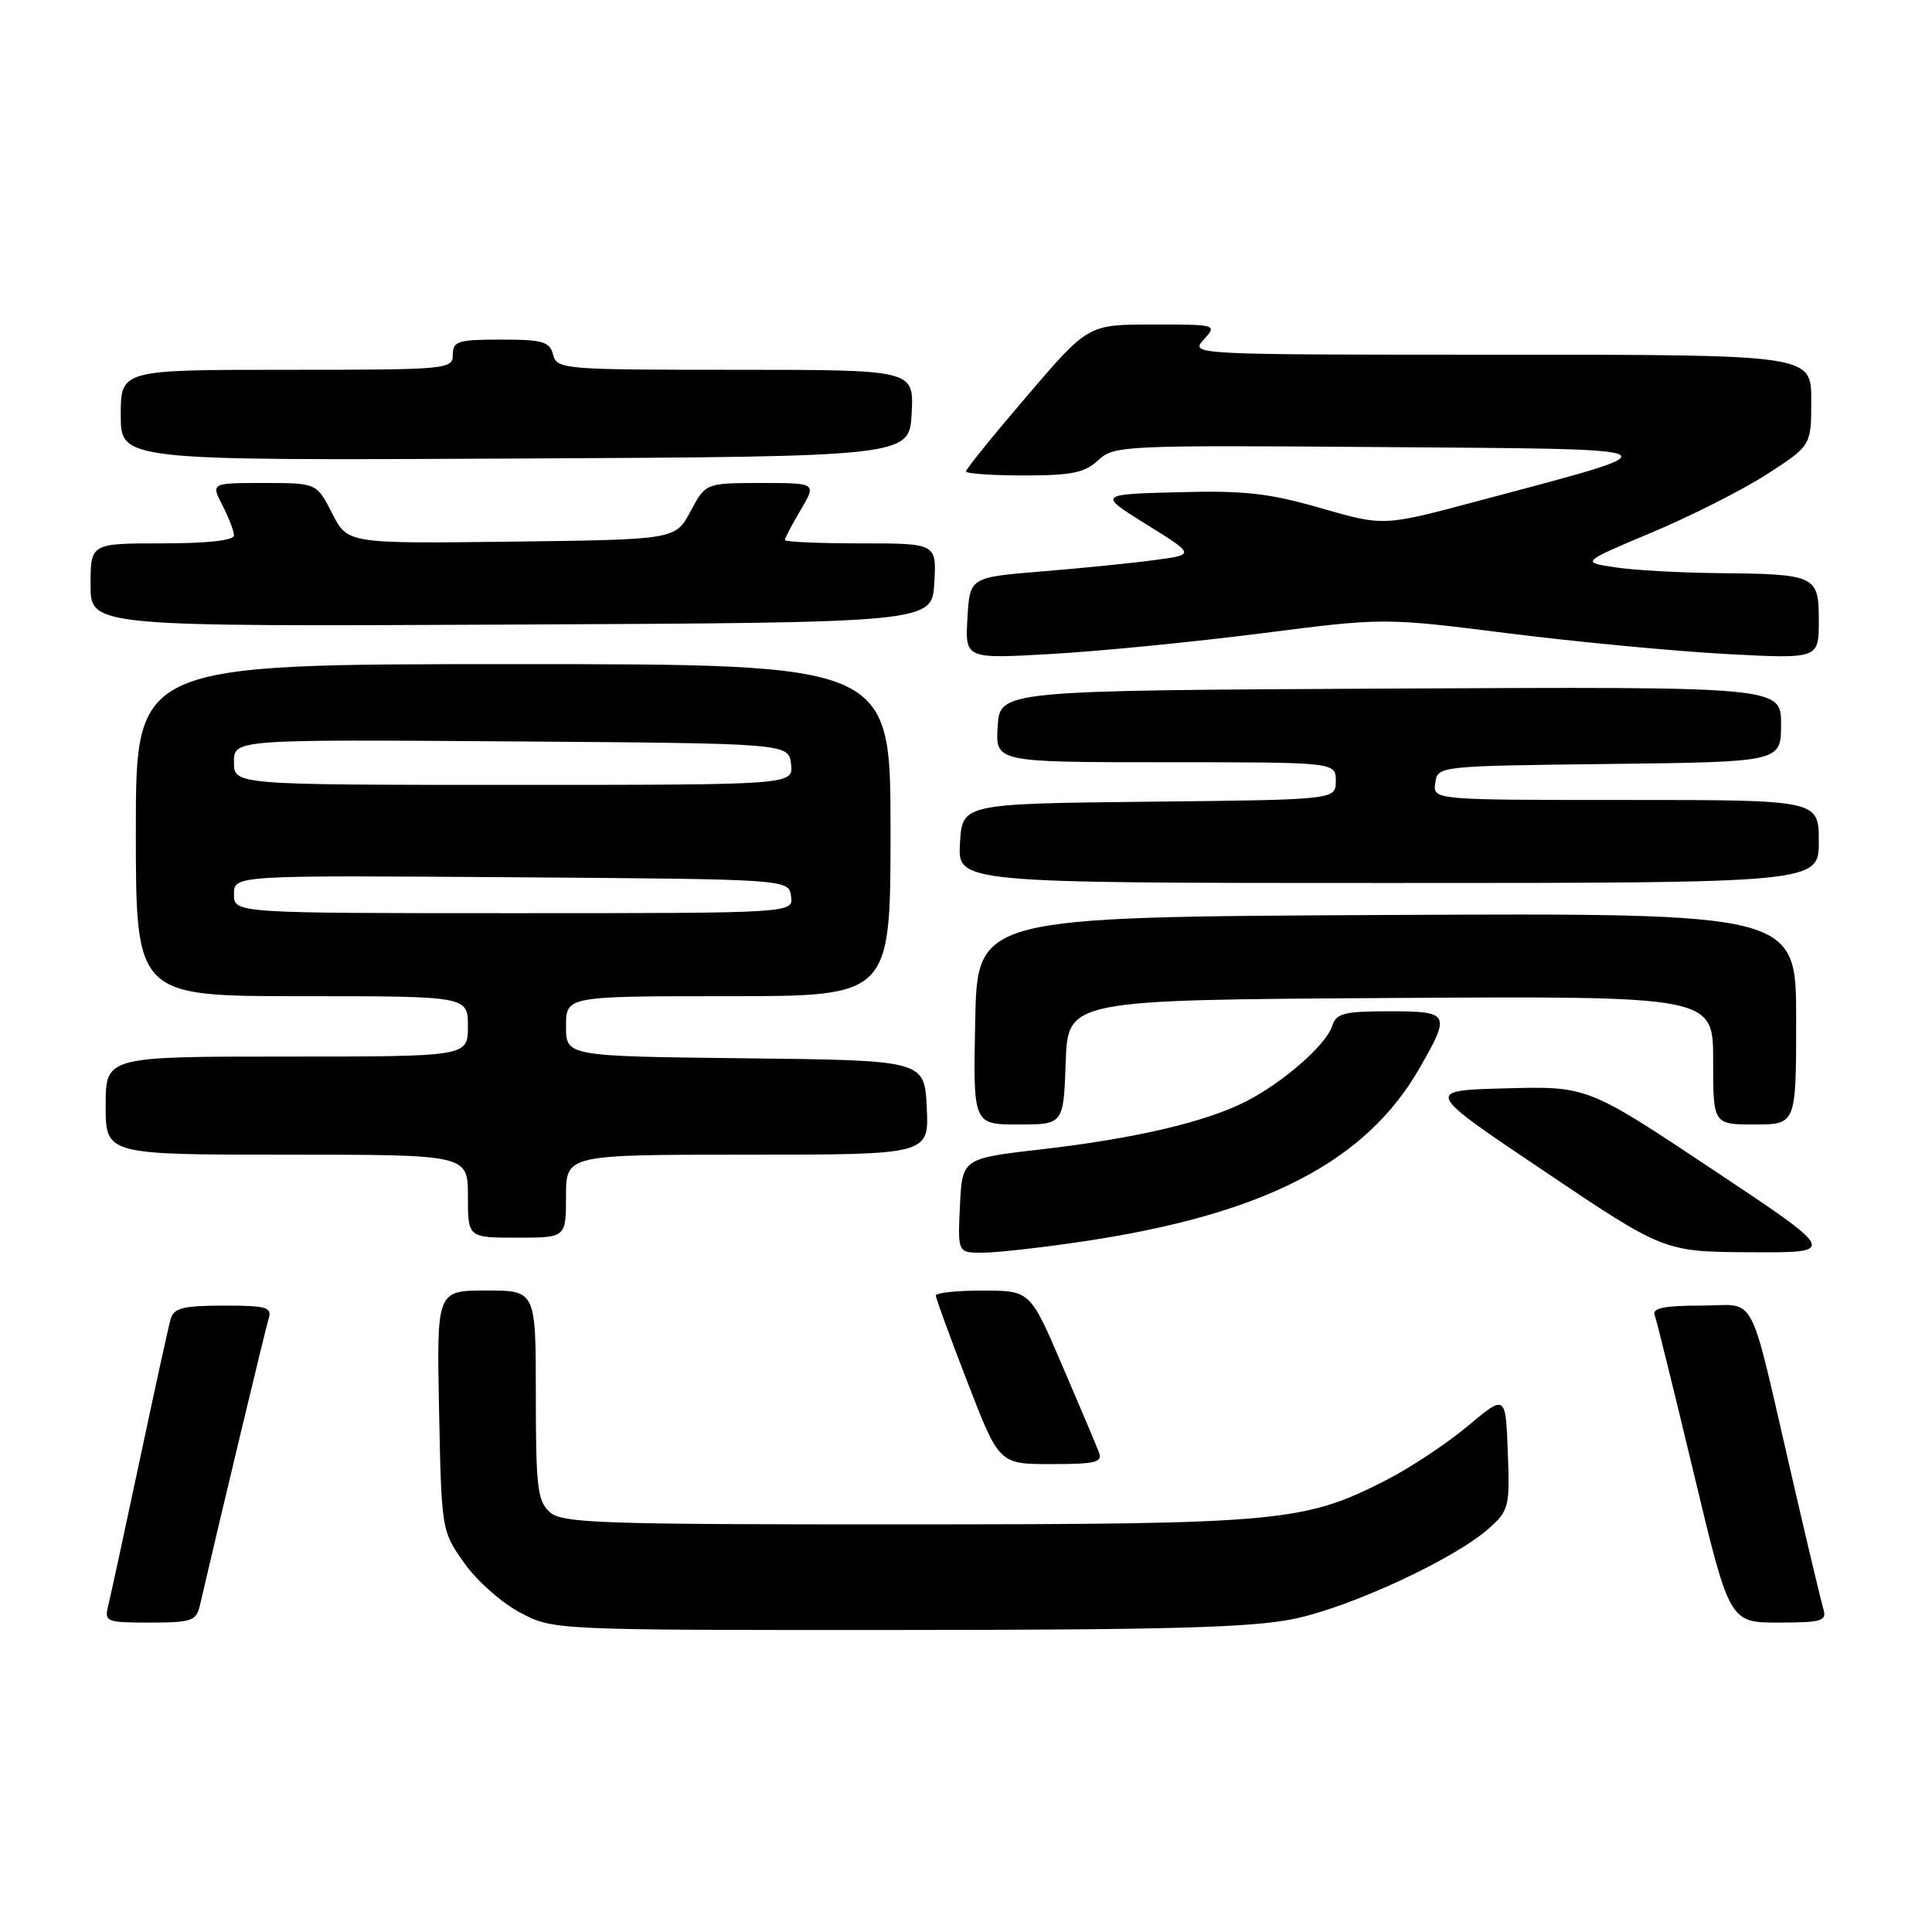 <?xml version="1.0" encoding="UTF-8" standalone="no"?>
<!DOCTYPE svg PUBLIC "-//W3C//DTD SVG 1.1//EN" "http://www.w3.org/Graphics/SVG/1.1/DTD/svg11.dtd" >
<svg xmlns="http://www.w3.org/2000/svg" xmlns:xlink="http://www.w3.org/1999/xlink" version="1.1" viewBox="0 0 256 256">
 <g >
 <path fill="currentColor"
d=" M 171.50 214.50 C 179.07 212.92 192.79 206.54 197.29 202.52 C 199.95 200.14 200.07 199.65 199.79 192.39 C 199.50 184.76 199.50 184.76 194.50 188.95 C 191.75 191.25 186.92 194.46 183.76 196.08 C 172.80 201.69 169.81 201.97 120.08 201.99 C 79.20 202.00 74.47 201.83 72.83 200.35 C 71.22 198.89 71.00 196.99 71.00 184.85 C 71.00 171.00 71.00 171.00 64.43 171.00 C 57.86 171.00 57.86 171.00 58.18 186.92 C 58.50 202.77 58.51 202.85 61.50 207.09 C 63.15 209.43 66.48 212.39 68.91 213.67 C 73.31 216.00 73.31 216.00 118.91 215.98 C 155.04 215.97 165.95 215.66 171.50 214.50 Z  M 26.48 212.75 C 29.18 201.10 35.17 176.13 35.59 174.75 C 36.07 173.21 35.36 173.00 29.63 173.00 C 24.31 173.00 23.04 173.32 22.62 174.75 C 22.34 175.71 20.49 184.15 18.51 193.50 C 16.52 202.85 14.65 211.51 14.34 212.75 C 13.81 214.90 14.06 215.00 19.87 215.00 C 25.37 215.00 26.01 214.78 26.48 212.75 Z  M 241.62 213.25 C 241.33 212.29 239.48 204.53 237.51 196.00 C 231.55 170.28 232.98 173.00 225.35 173.00 C 220.52 173.00 218.91 173.33 219.25 174.25 C 219.51 174.94 221.84 184.39 224.44 195.25 C 229.17 215.00 229.17 215.00 235.65 215.00 C 241.36 215.00 242.07 214.79 241.62 213.25 Z  M 145.60 192.40 C 145.26 191.52 143.08 186.35 140.74 180.91 C 136.50 171.02 136.50 171.02 130.25 171.01 C 126.81 171.00 124.00 171.30 124.00 171.66 C 124.00 172.02 125.89 177.20 128.20 183.16 C 132.39 194.00 132.39 194.00 139.30 194.00 C 145.23 194.00 146.13 193.77 145.60 192.40 Z  M 143.50 164.50 C 167.47 160.93 180.95 153.98 188.09 141.55 C 192.26 134.28 192.11 134.00 184.07 134.00 C 178.09 134.00 177.05 134.27 176.52 135.94 C 175.73 138.44 170.02 143.44 165.09 145.95 C 159.76 148.67 150.39 150.87 138.00 152.29 C 127.50 153.50 127.50 153.50 127.20 159.75 C 126.90 166.00 126.90 166.00 130.20 165.99 C 132.02 165.99 138.00 165.32 143.50 164.50 Z  M 226.93 154.96 C 210.35 143.93 210.35 143.93 199.53 144.21 C 188.71 144.50 188.71 144.50 204.61 155.18 C 220.50 165.87 220.50 165.87 232.00 165.93 C 243.50 165.99 243.50 165.99 226.93 154.96 Z  M 75.00 158.50 C 75.00 153.00 75.00 153.00 99.05 153.00 C 123.10 153.00 123.10 153.00 122.80 146.75 C 122.50 140.50 122.50 140.50 98.75 140.23 C 75.00 139.96 75.00 139.96 75.00 135.98 C 75.00 132.00 75.00 132.00 96.50 132.00 C 118.00 132.00 118.00 132.00 118.00 110.00 C 118.00 88.00 118.00 88.00 68.00 88.00 C 18.00 88.00 18.00 88.00 18.00 110.00 C 18.00 132.00 18.00 132.00 40.00 132.00 C 62.00 132.00 62.00 132.00 62.00 136.00 C 62.00 140.00 62.00 140.00 38.00 140.00 C 14.00 140.00 14.00 140.00 14.00 146.50 C 14.00 153.00 14.00 153.00 38.00 153.00 C 62.00 153.00 62.00 153.00 62.00 158.50 C 62.00 164.00 62.00 164.00 68.50 164.00 C 75.00 164.00 75.00 164.00 75.00 158.50 Z  M 141.21 140.75 C 141.50 132.50 141.50 132.50 184.25 132.24 C 227.00 131.98 227.00 131.98 227.00 140.49 C 227.00 149.00 227.00 149.00 232.50 149.00 C 238.00 149.00 238.00 149.00 238.00 134.99 C 238.00 120.98 238.00 120.98 183.75 121.24 C 129.50 121.50 129.50 121.50 129.22 135.25 C 128.94 149.00 128.94 149.00 134.93 149.00 C 140.92 149.00 140.92 149.00 141.21 140.75 Z  M 241.00 111.50 C 241.00 106.00 241.00 106.00 215.43 106.00 C 189.86 106.00 189.86 106.00 190.18 103.75 C 190.50 101.50 190.51 101.50 213.25 101.23 C 236.00 100.96 236.00 100.96 236.00 95.97 C 236.00 90.98 236.00 90.98 184.25 91.24 C 132.50 91.50 132.50 91.50 132.20 96.25 C 131.89 101.00 131.89 101.00 154.45 101.00 C 177.00 101.00 177.00 101.00 177.00 103.48 C 177.00 105.97 177.00 105.97 152.25 106.23 C 127.50 106.50 127.50 106.50 127.20 111.75 C 126.90 117.00 126.90 117.00 183.95 117.00 C 241.00 117.00 241.00 117.00 241.00 111.50 Z  M 167.15 83.92 C 183.39 81.84 183.39 81.84 199.94 83.93 C 209.05 85.07 222.01 86.30 228.75 86.66 C 241.00 87.31 241.00 87.31 241.00 82.27 C 241.00 76.22 240.68 76.07 227.50 75.94 C 222.55 75.89 216.47 75.55 214.00 75.17 C 209.50 74.50 209.50 74.50 218.91 70.54 C 224.09 68.37 230.95 64.89 234.16 62.82 C 240.00 59.04 240.00 59.04 240.00 53.02 C 240.00 47.00 240.00 47.00 198.85 47.00 C 157.75 47.00 157.69 47.00 159.50 45.00 C 161.30 43.01 161.25 43.00 152.74 43.00 C 144.18 43.00 144.18 43.00 136.09 52.46 C 131.64 57.66 128.00 62.16 128.00 62.46 C 128.00 62.76 131.46 63.00 135.69 63.00 C 142.01 63.00 143.75 62.64 145.51 60.99 C 147.59 59.04 148.77 58.98 183.08 59.24 C 223.31 59.54 222.75 59.22 195.75 66.41 C 183.32 69.73 183.32 69.73 175.02 67.33 C 168.15 65.35 164.91 64.98 156.11 65.22 C 145.50 65.50 145.50 65.50 151.93 69.50 C 158.37 73.50 158.37 73.50 152.93 74.22 C 149.95 74.62 143.22 75.30 138.00 75.72 C 128.50 76.50 128.50 76.50 128.19 81.91 C 127.88 87.31 127.88 87.31 139.39 86.65 C 145.72 86.29 158.21 85.06 167.15 83.92 Z  M 123.80 77.25 C 124.10 72.00 124.10 72.00 114.05 72.00 C 108.52 72.00 104.00 71.80 104.00 71.56 C 104.00 71.31 104.94 69.51 106.10 67.56 C 108.20 64.00 108.20 64.00 100.85 64.00 C 93.50 64.01 93.50 64.01 91.50 67.75 C 89.50 71.50 89.50 71.50 67.78 71.77 C 46.06 72.04 46.06 72.04 44.01 68.02 C 41.96 64.00 41.96 64.00 34.95 64.00 C 27.95 64.00 27.95 64.00 29.47 66.95 C 30.31 68.57 31.00 70.37 31.00 70.95 C 31.00 71.61 27.47 72.00 21.50 72.00 C 12.00 72.00 12.00 72.00 12.00 77.51 C 12.00 83.02 12.00 83.02 67.75 82.76 C 123.50 82.50 123.50 82.50 123.80 77.25 Z  M 120.80 54.75 C 121.10 49.00 121.10 49.00 97.46 49.00 C 74.65 49.00 73.79 48.93 73.29 47.00 C 72.84 45.26 71.93 45.00 66.38 45.00 C 60.67 45.00 60.00 45.21 60.00 47.00 C 60.00 48.94 59.33 49.00 38.00 49.00 C 16.00 49.00 16.00 49.00 16.00 55.01 C 16.00 61.02 16.00 61.02 68.25 60.76 C 120.50 60.50 120.50 60.50 120.80 54.75 Z  M 31.00 118.49 C 31.00 115.98 31.00 115.98 67.75 116.24 C 104.50 116.50 104.50 116.50 104.82 118.75 C 105.14 121.00 105.14 121.00 68.07 121.00 C 31.00 121.00 31.00 121.00 31.00 118.49 Z  M 31.00 100.99 C 31.00 97.98 31.00 97.98 67.75 98.24 C 104.50 98.50 104.50 98.50 104.82 101.25 C 105.13 104.00 105.13 104.00 68.07 104.00 C 31.00 104.00 31.00 104.00 31.00 100.99 Z "/>
</g>
</svg>